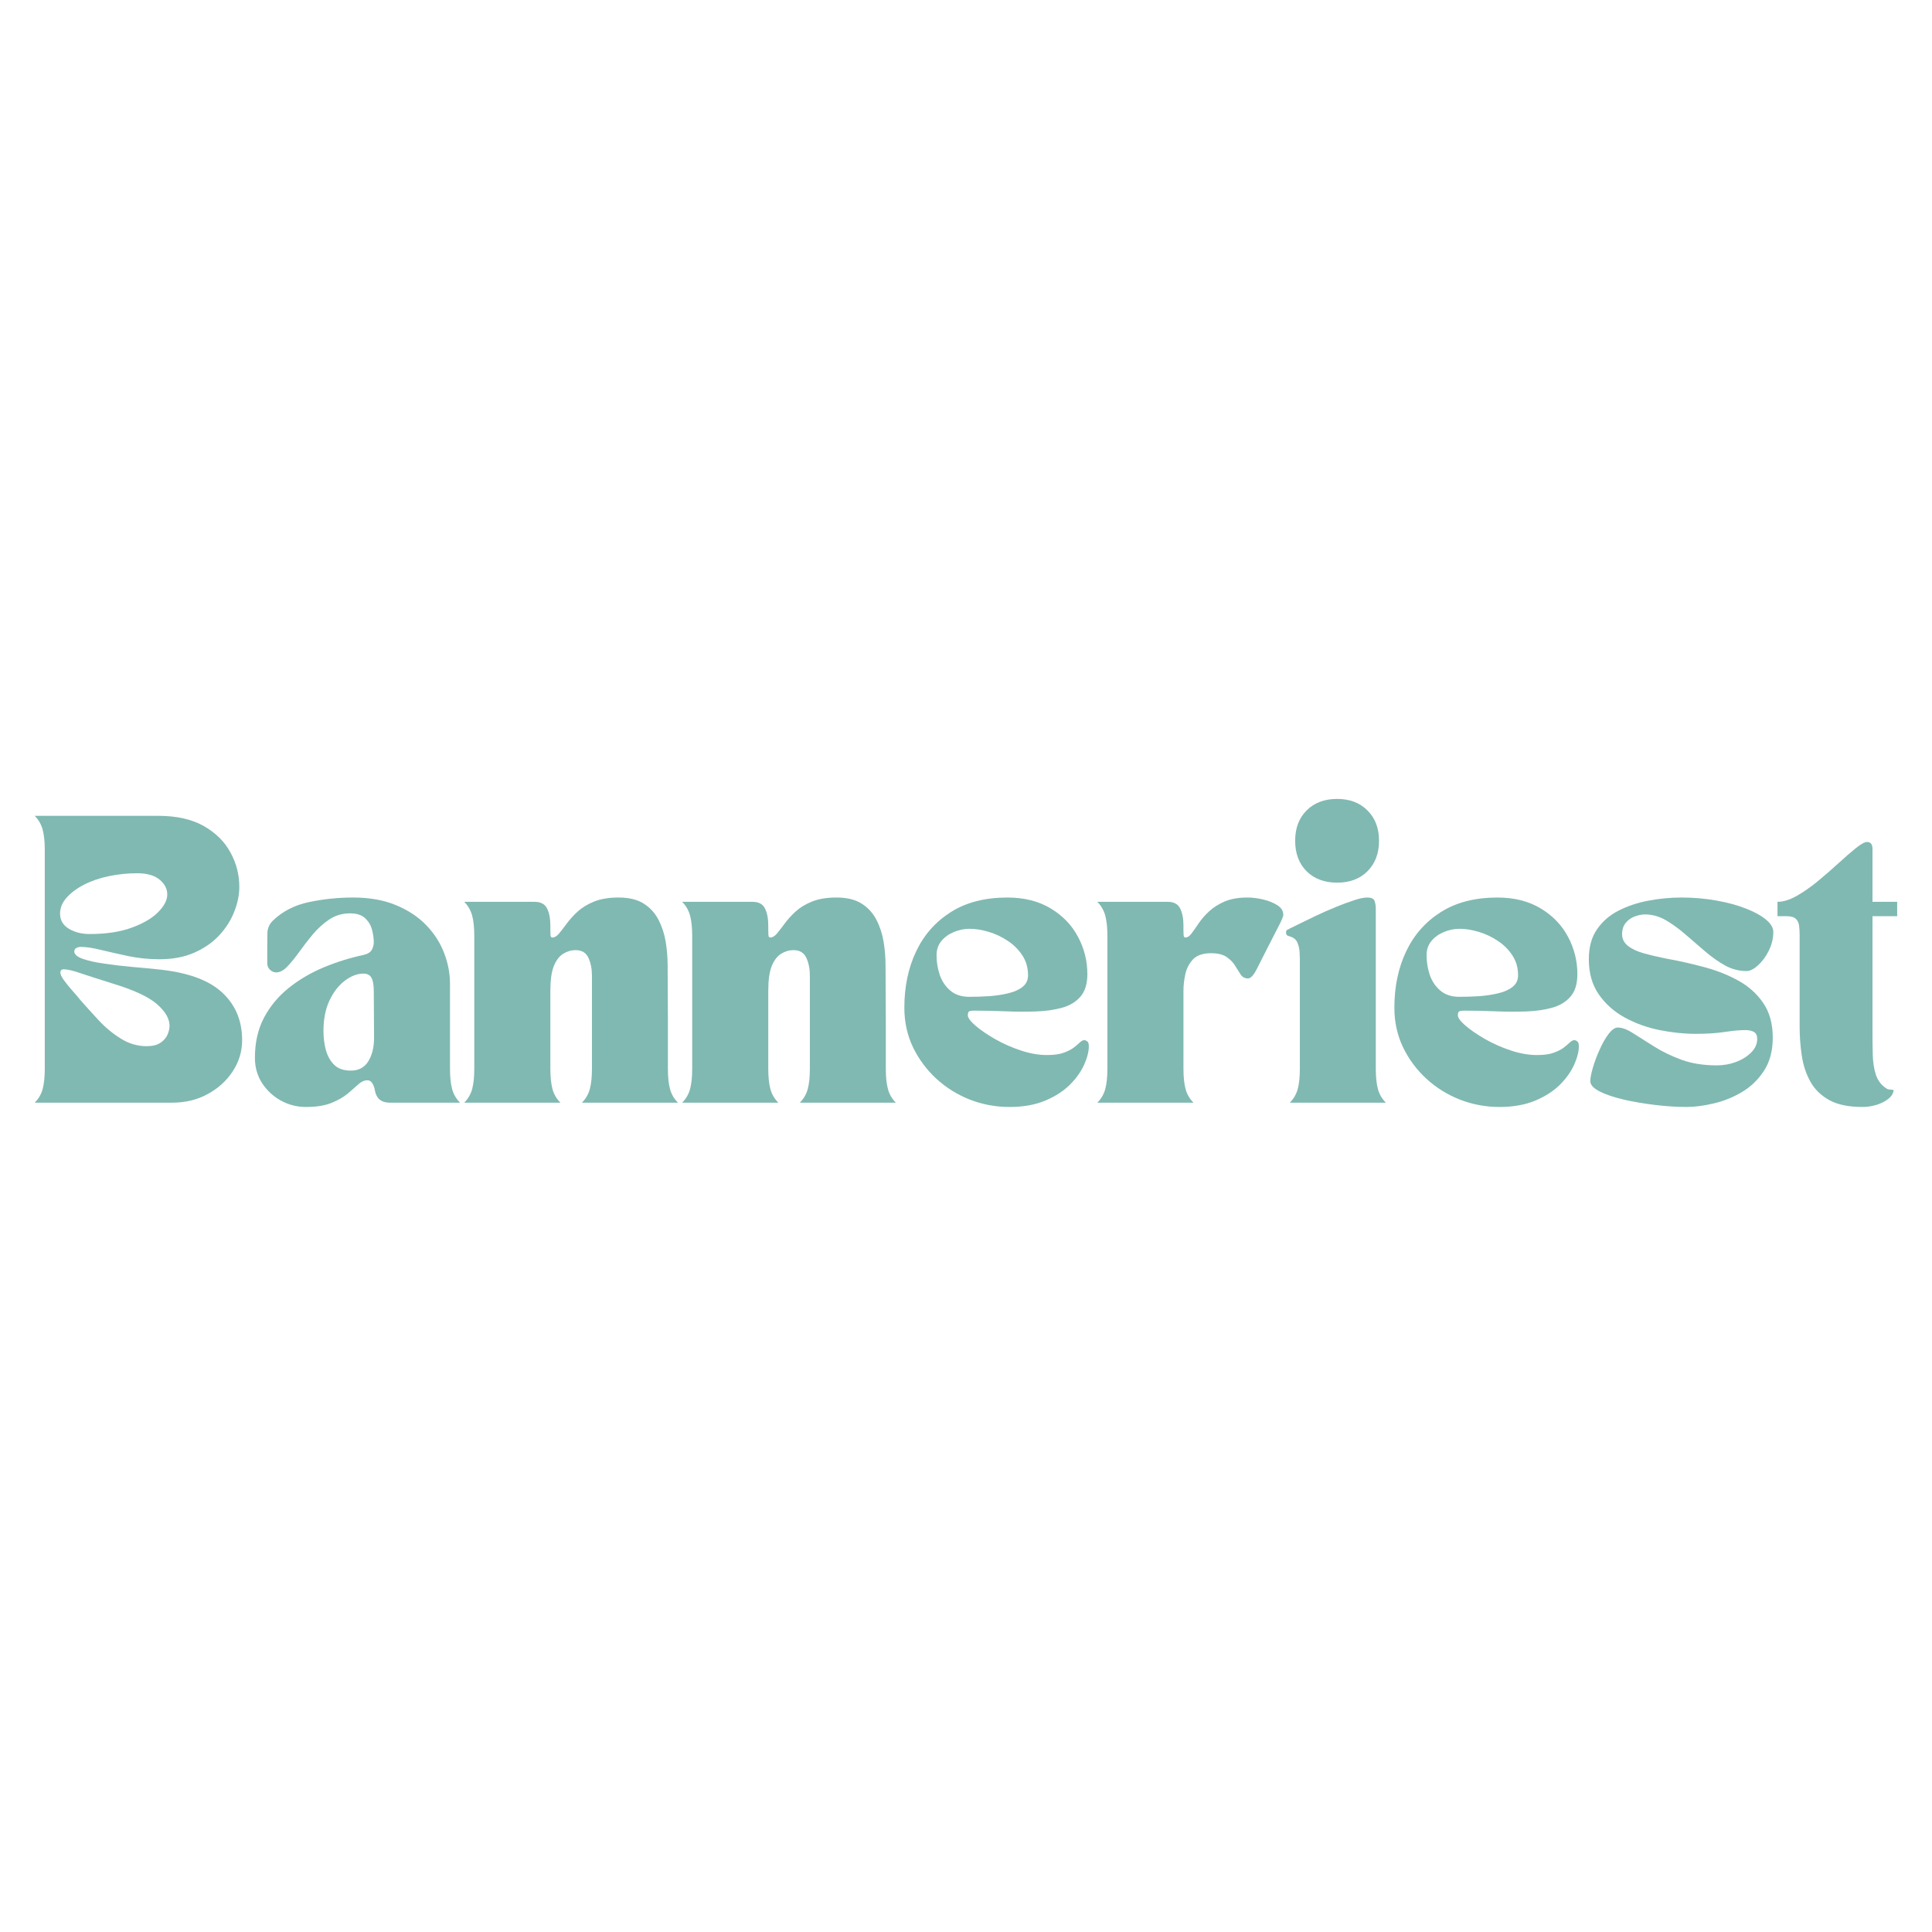 <svg xmlns="http://www.w3.org/2000/svg" xmlns:xlink="http://www.w3.org/1999/xlink" width="300" zoomAndPan="magnify" viewBox="0 0 224.88 225" height="300" preserveAspectRatio="xMidYMid meet" version="1.2"><defs/><g id="e10992c6dd"><g style="fill:#80b9b1;fill-opacity:1;"><g transform="translate(3.654, 128.417)"><path style="stroke:none" d="M 1.5 -29.469 C 1.5 -30.426 1.414 -31.207 1.25 -31.812 C 1.082 -32.426 0.773 -32.957 0.328 -33.406 L 14.703 -33.406 C 16.859 -33.406 18.629 -33.008 20.016 -32.219 C 21.41 -31.426 22.445 -30.398 23.125 -29.141 C 23.812 -27.891 24.156 -26.551 24.156 -25.125 C 24.156 -24.188 23.957 -23.223 23.562 -22.234 C 23.176 -21.242 22.594 -20.328 21.812 -19.484 C 21.031 -18.648 20.062 -17.977 18.906 -17.469 C 17.75 -16.957 16.398 -16.703 14.859 -16.703 C 13.641 -16.703 12.441 -16.82 11.266 -17.062 C 10.098 -17.312 9.035 -17.551 8.078 -17.781 C 7.117 -18.02 6.332 -18.141 5.719 -18.141 C 5.488 -18.141 5.301 -18.094 5.156 -18 C 5.008 -17.914 4.938 -17.785 4.938 -17.609 C 4.938 -17.273 5.266 -16.988 5.922 -16.75 C 6.586 -16.52 7.43 -16.332 8.453 -16.188 C 9.473 -16.039 10.535 -15.914 11.641 -15.812 C 12.742 -15.719 13.738 -15.625 14.625 -15.531 C 18.039 -15.195 20.535 -14.312 22.109 -12.875 C 23.691 -11.438 24.484 -9.57 24.484 -7.281 C 24.484 -5.969 24.117 -4.758 23.391 -3.656 C 22.672 -2.551 21.695 -1.664 20.469 -1 C 19.25 -0.332 17.867 0 16.328 0 L 0.328 0 C 0.773 -0.445 1.082 -0.973 1.25 -1.578 C 1.414 -2.191 1.5 -2.977 1.5 -3.938 Z M 12.266 -26.719 C 11.129 -26.719 10.02 -26.602 8.938 -26.375 C 7.852 -26.145 6.891 -25.812 6.047 -25.375 C 5.203 -24.938 4.531 -24.43 4.031 -23.859 C 3.531 -23.297 3.281 -22.68 3.281 -22.016 C 3.281 -21.254 3.625 -20.664 4.312 -20.25 C 5 -19.844 5.801 -19.641 6.719 -19.641 C 8.633 -19.641 10.266 -19.883 11.609 -20.375 C 12.953 -20.863 13.977 -21.461 14.688 -22.172 C 15.406 -22.891 15.766 -23.582 15.766 -24.25 C 15.766 -24.914 15.461 -25.492 14.859 -25.984 C 14.266 -26.473 13.398 -26.719 12.266 -26.719 Z M 3.703 -15.531 C 3.547 -15.531 3.441 -15.488 3.391 -15.406 C 3.336 -15.332 3.312 -15.254 3.312 -15.172 C 3.312 -14.961 3.441 -14.672 3.703 -14.297 C 3.973 -13.922 4.297 -13.52 4.672 -13.094 C 5.055 -12.664 5.391 -12.273 5.672 -11.922 C 6.297 -11.211 6.992 -10.441 7.766 -9.609 C 8.535 -8.773 9.395 -8.062 10.344 -7.469 C 11.289 -6.875 12.297 -6.578 13.359 -6.578 C 14.023 -6.578 14.551 -6.703 14.938 -6.953 C 15.332 -7.211 15.613 -7.523 15.781 -7.891 C 15.945 -8.266 16.031 -8.617 16.031 -8.953 C 16.031 -9.773 15.551 -10.609 14.594 -11.453 C 13.633 -12.305 11.922 -13.109 9.453 -13.859 C 7.672 -14.422 6.375 -14.836 5.562 -15.109 C 4.75 -15.391 4.129 -15.531 3.703 -15.531 Z M 3.703 -15.531 "/></g></g><g style="fill:#80b9b1;fill-opacity:1;"><g transform="translate(28.799, 128.417)"><path style="stroke:none" d="M 0.828 -5.219 C 0.828 -7 1.18 -8.562 1.891 -9.906 C 2.609 -11.25 3.57 -12.406 4.781 -13.375 C 6 -14.344 7.359 -15.141 8.859 -15.766 C 10.367 -16.391 11.906 -16.867 13.469 -17.203 C 13.957 -17.316 14.281 -17.516 14.438 -17.797 C 14.594 -18.086 14.672 -18.379 14.672 -18.672 C 14.672 -19.16 14.598 -19.664 14.453 -20.188 C 14.305 -20.719 14.023 -21.164 13.609 -21.531 C 13.203 -21.895 12.586 -22.066 11.766 -22.047 C 10.91 -22.023 10.141 -21.781 9.453 -21.312 C 8.766 -20.844 8.133 -20.27 7.562 -19.594 C 7 -18.914 6.473 -18.234 5.984 -17.547 C 5.492 -16.867 5.031 -16.301 4.594 -15.844 C 4.156 -15.395 3.727 -15.172 3.312 -15.172 C 3.039 -15.172 2.797 -15.273 2.578 -15.484 C 2.367 -15.691 2.266 -15.941 2.266 -16.234 L 2.266 -18.078 C 2.266 -18.648 2.27 -19.211 2.281 -19.766 C 2.301 -20.328 2.52 -20.812 2.938 -21.219 C 4.07 -22.301 5.469 -23.016 7.125 -23.359 C 8.789 -23.711 10.504 -23.891 12.266 -23.891 C 14.18 -23.891 15.848 -23.594 17.266 -23 C 18.691 -22.406 19.867 -21.625 20.797 -20.656 C 21.723 -19.688 22.41 -18.613 22.859 -17.438 C 23.316 -16.258 23.547 -15.066 23.547 -13.859 L 23.547 -3.938 C 23.547 -2.977 23.629 -2.191 23.797 -1.578 C 23.961 -0.973 24.27 -0.445 24.719 0 L 16.531 0 C 15.551 0 14.973 -0.477 14.797 -1.438 C 14.754 -1.727 14.66 -1.992 14.516 -2.234 C 14.367 -2.484 14.176 -2.609 13.938 -2.609 C 13.57 -2.609 13.219 -2.453 12.875 -2.141 C 12.531 -1.828 12.113 -1.461 11.625 -1.047 C 11.133 -0.641 10.504 -0.281 9.734 0.031 C 8.961 0.344 7.977 0.5 6.781 0.5 C 5.707 0.5 4.719 0.242 3.812 -0.266 C 2.914 -0.773 2.191 -1.457 1.641 -2.312 C 1.098 -3.176 0.828 -4.145 0.828 -5.219 Z M 13.469 -15.031 C 12.75 -15.031 12.023 -14.754 11.297 -14.203 C 10.578 -13.66 9.984 -12.895 9.516 -11.906 C 9.047 -10.914 8.812 -9.734 8.812 -8.359 C 8.812 -7.578 8.906 -6.832 9.094 -6.125 C 9.289 -5.426 9.613 -4.852 10.062 -4.406 C 10.52 -3.957 11.164 -3.734 12 -3.734 C 12.906 -3.734 13.582 -4.094 14.031 -4.812 C 14.477 -5.539 14.703 -6.453 14.703 -7.547 C 14.703 -8.598 14.695 -9.504 14.688 -10.266 C 14.676 -11.035 14.672 -11.938 14.672 -12.969 C 14.672 -13.719 14.578 -14.25 14.391 -14.562 C 14.211 -14.875 13.906 -15.031 13.469 -15.031 Z M 13.469 -15.031 "/></g></g><g style="fill:#80b9b1;fill-opacity:1;"><g transform="translate(53.676, 128.417)"><path style="stroke:none" d="M 11.531 0 L 0.328 0 C 0.773 -0.445 1.082 -0.973 1.25 -1.578 C 1.414 -2.191 1.5 -2.977 1.5 -3.938 L 1.5 -19.438 C 1.5 -20.395 1.414 -21.18 1.25 -21.797 C 1.082 -22.41 0.773 -22.941 0.328 -23.391 L 8.516 -23.391 C 9.234 -23.391 9.719 -23.133 9.969 -22.625 C 10.227 -22.125 10.359 -21.453 10.359 -20.609 L 10.359 -20.047 C 10.359 -19.641 10.379 -19.398 10.422 -19.328 C 10.461 -19.266 10.52 -19.234 10.594 -19.234 C 10.852 -19.234 11.113 -19.391 11.375 -19.703 C 11.633 -20.016 11.938 -20.406 12.281 -20.875 C 12.625 -21.344 13.047 -21.805 13.547 -22.266 C 14.047 -22.723 14.68 -23.109 15.453 -23.422 C 16.223 -23.734 17.176 -23.891 18.312 -23.891 C 19.531 -23.891 20.508 -23.648 21.25 -23.172 C 22 -22.691 22.57 -22.055 22.969 -21.266 C 23.375 -20.473 23.648 -19.617 23.797 -18.703 C 23.941 -17.797 24.016 -16.906 24.016 -16.031 L 24.047 -9.656 L 24.047 -3.938 C 24.047 -2.977 24.129 -2.191 24.297 -1.578 C 24.461 -0.973 24.77 -0.445 25.219 0 L 14.031 0 C 14.477 -0.445 14.785 -0.973 14.953 -1.578 C 15.117 -2.191 15.203 -2.977 15.203 -3.938 L 15.203 -14.797 C 15.203 -15.578 15.066 -16.266 14.797 -16.859 C 14.523 -17.461 14.023 -17.766 13.297 -17.766 C 12.785 -17.766 12.305 -17.625 11.859 -17.344 C 11.41 -17.07 11.047 -16.598 10.766 -15.922 C 10.492 -15.242 10.359 -14.281 10.359 -13.031 L 10.359 -3.938 C 10.359 -2.977 10.441 -2.191 10.609 -1.578 C 10.773 -0.973 11.082 -0.445 11.531 0 Z M 11.531 0 "/></g></g><g style="fill:#80b9b1;fill-opacity:1;"><g transform="translate(79.054, 128.417)"><path style="stroke:none" d="M 11.531 0 L 0.328 0 C 0.773 -0.445 1.082 -0.973 1.25 -1.578 C 1.414 -2.191 1.5 -2.977 1.5 -3.938 L 1.5 -19.438 C 1.5 -20.395 1.414 -21.18 1.25 -21.797 C 1.082 -22.41 0.773 -22.941 0.328 -23.391 L 8.516 -23.391 C 9.234 -23.391 9.719 -23.133 9.969 -22.625 C 10.227 -22.125 10.359 -21.453 10.359 -20.609 L 10.359 -20.047 C 10.359 -19.641 10.379 -19.398 10.422 -19.328 C 10.461 -19.266 10.52 -19.234 10.594 -19.234 C 10.852 -19.234 11.113 -19.391 11.375 -19.703 C 11.633 -20.016 11.938 -20.406 12.281 -20.875 C 12.625 -21.344 13.047 -21.805 13.547 -22.266 C 14.047 -22.723 14.68 -23.109 15.453 -23.422 C 16.223 -23.734 17.176 -23.891 18.312 -23.891 C 19.531 -23.891 20.508 -23.648 21.25 -23.172 C 22 -22.691 22.57 -22.055 22.969 -21.266 C 23.375 -20.473 23.648 -19.617 23.797 -18.703 C 23.941 -17.797 24.016 -16.906 24.016 -16.031 L 24.047 -9.656 L 24.047 -3.938 C 24.047 -2.977 24.129 -2.191 24.297 -1.578 C 24.461 -0.973 24.77 -0.445 25.219 0 L 14.031 0 C 14.477 -0.445 14.785 -0.973 14.953 -1.578 C 15.117 -2.191 15.203 -2.977 15.203 -3.938 L 15.203 -14.797 C 15.203 -15.578 15.066 -16.266 14.797 -16.859 C 14.523 -17.461 14.023 -17.766 13.297 -17.766 C 12.785 -17.766 12.305 -17.625 11.859 -17.344 C 11.41 -17.07 11.047 -16.598 10.766 -15.922 C 10.492 -15.242 10.359 -14.281 10.359 -13.031 L 10.359 -3.938 C 10.359 -2.977 10.441 -2.191 10.609 -1.578 C 10.773 -0.973 11.082 -0.445 11.531 0 Z M 11.531 0 "/></g></g><g style="fill:#80b9b1;fill-opacity:1;"><g transform="translate(104.432, 128.417)"><path style="stroke:none" d="M 0.828 -11.062 C 0.828 -13.508 1.285 -15.695 2.203 -17.625 C 3.117 -19.551 4.469 -21.078 6.25 -22.203 C 8.031 -23.328 10.223 -23.891 12.828 -23.891 C 14.805 -23.891 16.492 -23.461 17.891 -22.609 C 19.285 -21.766 20.344 -20.66 21.062 -19.297 C 21.781 -17.941 22.141 -16.5 22.141 -14.969 C 22.141 -13.852 21.879 -12.988 21.359 -12.375 C 20.836 -11.758 20.125 -11.32 19.219 -11.062 C 18.32 -10.812 17.305 -10.664 16.172 -10.625 C 15.035 -10.582 13.848 -10.586 12.609 -10.641 C 11.367 -10.691 10.16 -10.719 8.984 -10.719 C 8.828 -10.719 8.66 -10.703 8.484 -10.672 C 8.305 -10.641 8.219 -10.477 8.219 -10.188 C 8.219 -9.895 8.508 -9.492 9.094 -8.984 C 9.688 -8.473 10.453 -7.945 11.391 -7.406 C 12.328 -6.875 13.328 -6.43 14.391 -6.078 C 15.461 -5.723 16.477 -5.547 17.438 -5.547 C 18.238 -5.547 18.883 -5.633 19.375 -5.812 C 19.863 -5.988 20.254 -6.188 20.547 -6.406 C 20.836 -6.633 21.078 -6.836 21.266 -7.016 C 21.453 -7.191 21.625 -7.281 21.781 -7.281 C 21.895 -7.281 22.008 -7.234 22.125 -7.141 C 22.25 -7.055 22.312 -6.867 22.312 -6.578 C 22.312 -5.953 22.129 -5.234 21.766 -4.422 C 21.398 -3.609 20.844 -2.828 20.094 -2.078 C 19.344 -1.336 18.383 -0.723 17.219 -0.234 C 16.051 0.254 14.664 0.5 13.062 0.5 C 11.457 0.5 9.922 0.211 8.453 -0.359 C 6.984 -0.941 5.68 -1.754 4.547 -2.797 C 3.41 -3.848 2.504 -5.07 1.828 -6.469 C 1.16 -7.875 0.828 -9.406 0.828 -11.062 Z M 4.578 -17.172 C 4.578 -16.391 4.703 -15.625 4.953 -14.875 C 5.211 -14.133 5.625 -13.523 6.188 -13.047 C 6.758 -12.566 7.492 -12.328 8.391 -12.328 C 9.16 -12.328 9.945 -12.352 10.75 -12.406 C 11.551 -12.469 12.289 -12.582 12.969 -12.75 C 13.656 -12.914 14.203 -13.164 14.609 -13.5 C 15.023 -13.832 15.234 -14.273 15.234 -14.828 C 15.234 -15.703 15.016 -16.473 14.578 -17.141 C 14.148 -17.805 13.582 -18.375 12.875 -18.844 C 12.176 -19.312 11.438 -19.66 10.656 -19.891 C 9.875 -20.129 9.129 -20.25 8.422 -20.25 C 7.797 -20.25 7.188 -20.125 6.594 -19.875 C 6.008 -19.633 5.523 -19.285 5.141 -18.828 C 4.766 -18.367 4.578 -17.816 4.578 -17.172 Z M 4.578 -17.172 "/></g></g><g style="fill:#80b9b1;fill-opacity:1;"><g transform="translate(127.406, 128.417)"><path style="stroke:none" d="M 0.328 0 C 0.773 -0.445 1.082 -0.973 1.25 -1.578 C 1.414 -2.191 1.5 -2.977 1.5 -3.938 L 1.5 -19.438 C 1.5 -20.395 1.414 -21.18 1.25 -21.797 C 1.082 -22.41 0.773 -22.941 0.328 -23.391 L 8.516 -23.391 C 9.234 -23.391 9.719 -23.133 9.969 -22.625 C 10.227 -22.125 10.359 -21.453 10.359 -20.609 L 10.359 -20.047 C 10.359 -19.641 10.379 -19.398 10.422 -19.328 C 10.461 -19.266 10.52 -19.234 10.594 -19.234 C 10.832 -19.234 11.066 -19.391 11.297 -19.703 C 11.535 -20.016 11.812 -20.406 12.125 -20.875 C 12.438 -21.344 12.836 -21.805 13.328 -22.266 C 13.816 -22.723 14.422 -23.109 15.141 -23.422 C 15.867 -23.734 16.758 -23.891 17.812 -23.891 C 18.406 -23.891 19.023 -23.812 19.672 -23.656 C 20.316 -23.5 20.863 -23.273 21.312 -22.984 C 21.758 -22.691 21.984 -22.32 21.984 -21.875 C 21.984 -21.676 21.785 -21.203 21.391 -20.453 C 21.004 -19.711 20.598 -18.922 20.172 -18.078 C 19.703 -17.16 19.281 -16.328 18.906 -15.578 C 18.531 -14.836 18.188 -14.469 17.875 -14.469 C 17.52 -14.469 17.238 -14.613 17.031 -14.906 C 16.832 -15.207 16.617 -15.547 16.391 -15.922 C 16.172 -16.305 15.844 -16.648 15.406 -16.953 C 14.977 -17.254 14.363 -17.406 13.562 -17.406 C 12.625 -17.406 11.926 -17.164 11.469 -16.688 C 11.02 -16.207 10.723 -15.633 10.578 -14.969 C 10.43 -14.301 10.359 -13.656 10.359 -13.031 L 10.359 -3.938 C 10.359 -2.977 10.441 -2.191 10.609 -1.578 C 10.773 -0.973 11.082 -0.445 11.531 0 Z M 0.328 0 "/></g></g><g style="fill:#80b9b1;fill-opacity:1;"><g transform="translate(149.712, 128.417)"><path style="stroke:none" d="M 0 -19.812 C 0 -19.988 0.051 -20.098 0.156 -20.141 C 0.27 -20.18 0.344 -20.219 0.375 -20.25 C 0.633 -20.375 1.047 -20.578 1.609 -20.859 C 2.18 -21.141 2.828 -21.453 3.547 -21.797 C 4.273 -22.141 5.02 -22.469 5.781 -22.781 C 6.539 -23.094 7.242 -23.352 7.891 -23.562 C 8.535 -23.781 9.055 -23.891 9.453 -23.891 C 9.941 -23.891 10.227 -23.754 10.312 -23.484 C 10.406 -23.211 10.453 -22.91 10.453 -22.578 L 10.453 -3.938 C 10.453 -2.977 10.535 -2.191 10.703 -1.578 C 10.867 -0.973 11.176 -0.445 11.625 0 L 0.438 0 C 0.883 -0.445 1.191 -0.973 1.359 -1.578 C 1.523 -2.191 1.609 -2.977 1.609 -3.938 L 1.609 -16.766 C 1.609 -16.898 1.598 -17.145 1.578 -17.5 C 1.566 -17.863 1.488 -18.227 1.344 -18.594 C 1.207 -18.957 0.926 -19.207 0.5 -19.344 C 0.457 -19.363 0.363 -19.395 0.219 -19.438 C 0.07 -19.488 0 -19.613 0 -19.812 Z M 5.953 -35.375 C 7.422 -35.375 8.598 -34.926 9.484 -34.031 C 10.379 -33.145 10.828 -31.969 10.828 -30.5 C 10.828 -29.031 10.379 -27.848 9.484 -26.953 C 8.598 -26.066 7.422 -25.625 5.953 -25.625 C 4.473 -25.625 3.285 -26.066 2.391 -26.953 C 1.504 -27.848 1.062 -29.031 1.062 -30.5 C 1.062 -31.969 1.504 -33.145 2.391 -34.031 C 3.285 -34.926 4.473 -35.375 5.953 -35.375 Z M 5.953 -35.375 "/></g></g><g style="fill:#80b9b1;fill-opacity:1;"><g transform="translate(161.5, 128.417)"><path style="stroke:none" d="M 0.828 -11.062 C 0.828 -13.508 1.285 -15.695 2.203 -17.625 C 3.117 -19.551 4.469 -21.078 6.25 -22.203 C 8.031 -23.328 10.223 -23.891 12.828 -23.891 C 14.805 -23.891 16.492 -23.461 17.891 -22.609 C 19.285 -21.766 20.344 -20.66 21.062 -19.297 C 21.781 -17.941 22.141 -16.5 22.141 -14.969 C 22.141 -13.852 21.879 -12.988 21.359 -12.375 C 20.836 -11.758 20.125 -11.32 19.219 -11.062 C 18.32 -10.812 17.305 -10.664 16.172 -10.625 C 15.035 -10.582 13.848 -10.586 12.609 -10.641 C 11.367 -10.691 10.16 -10.719 8.984 -10.719 C 8.828 -10.719 8.66 -10.703 8.484 -10.672 C 8.305 -10.641 8.219 -10.477 8.219 -10.188 C 8.219 -9.895 8.508 -9.492 9.094 -8.984 C 9.688 -8.473 10.453 -7.945 11.391 -7.406 C 12.328 -6.875 13.328 -6.43 14.391 -6.078 C 15.461 -5.723 16.477 -5.547 17.438 -5.547 C 18.238 -5.547 18.883 -5.633 19.375 -5.812 C 19.863 -5.988 20.254 -6.188 20.547 -6.406 C 20.836 -6.633 21.078 -6.836 21.266 -7.016 C 21.453 -7.191 21.625 -7.281 21.781 -7.281 C 21.895 -7.281 22.008 -7.234 22.125 -7.141 C 22.25 -7.055 22.312 -6.867 22.312 -6.578 C 22.312 -5.953 22.129 -5.234 21.766 -4.422 C 21.398 -3.609 20.844 -2.828 20.094 -2.078 C 19.344 -1.336 18.383 -0.723 17.219 -0.234 C 16.051 0.254 14.664 0.5 13.062 0.5 C 11.457 0.5 9.922 0.211 8.453 -0.359 C 6.984 -0.941 5.68 -1.754 4.547 -2.797 C 3.41 -3.848 2.504 -5.07 1.828 -6.469 C 1.16 -7.875 0.828 -9.406 0.828 -11.062 Z M 4.578 -17.172 C 4.578 -16.391 4.703 -15.625 4.953 -14.875 C 5.211 -14.133 5.625 -13.523 6.188 -13.047 C 6.758 -12.566 7.492 -12.328 8.391 -12.328 C 9.16 -12.328 9.945 -12.352 10.75 -12.406 C 11.551 -12.469 12.289 -12.582 12.969 -12.75 C 13.656 -12.914 14.203 -13.164 14.609 -13.5 C 15.023 -13.832 15.234 -14.273 15.234 -14.828 C 15.234 -15.703 15.016 -16.473 14.578 -17.141 C 14.148 -17.805 13.582 -18.375 12.875 -18.844 C 12.176 -19.312 11.438 -19.66 10.656 -19.891 C 9.875 -20.129 9.129 -20.25 8.422 -20.25 C 7.797 -20.25 7.188 -20.125 6.594 -19.875 C 6.008 -19.633 5.523 -19.285 5.141 -18.828 C 4.766 -18.367 4.578 -17.816 4.578 -17.172 Z M 4.578 -17.172 "/></g></g><g style="fill:#80b9b1;fill-opacity:1;"><g transform="translate(184.474, 128.417)"><path style="stroke:none" d="M 0.5 -16.703 C 0.5 -18.109 0.816 -19.27 1.453 -20.188 C 2.086 -21.113 2.93 -21.844 3.984 -22.375 C 5.047 -22.914 6.207 -23.301 7.469 -23.531 C 8.727 -23.77 9.992 -23.891 11.266 -23.891 C 12.734 -23.891 14.113 -23.77 15.406 -23.531 C 16.695 -23.301 17.836 -22.988 18.828 -22.594 C 19.816 -22.207 20.586 -21.781 21.141 -21.312 C 21.703 -20.844 21.984 -20.363 21.984 -19.875 C 21.984 -19.145 21.812 -18.426 21.469 -17.719 C 21.125 -17.02 20.703 -16.445 20.203 -16 C 19.711 -15.551 19.27 -15.328 18.875 -15.328 C 17.977 -15.328 17.129 -15.551 16.328 -16 C 15.535 -16.445 14.758 -17 14 -17.656 C 13.238 -18.312 12.484 -18.961 11.734 -19.609 C 10.992 -20.254 10.238 -20.801 9.469 -21.25 C 8.695 -21.695 7.891 -21.922 7.047 -21.922 C 6.672 -21.922 6.27 -21.844 5.844 -21.688 C 5.426 -21.531 5.078 -21.281 4.797 -20.938 C 4.516 -20.602 4.375 -20.16 4.375 -19.609 C 4.375 -19.078 4.598 -18.629 5.047 -18.266 C 5.492 -17.91 6.098 -17.625 6.859 -17.406 C 7.629 -17.188 8.484 -16.984 9.422 -16.797 C 10.891 -16.535 12.363 -16.207 13.844 -15.812 C 15.32 -15.426 16.664 -14.898 17.875 -14.234 C 19.094 -13.566 20.07 -12.691 20.812 -11.609 C 21.551 -10.523 21.922 -9.18 21.922 -7.578 C 21.922 -6.047 21.578 -4.754 20.891 -3.703 C 20.211 -2.66 19.348 -1.832 18.297 -1.219 C 17.254 -0.602 16.16 -0.164 15.016 0.094 C 13.867 0.363 12.828 0.5 11.891 0.5 C 10.754 0.5 9.535 0.422 8.234 0.266 C 6.93 0.109 5.707 -0.098 4.562 -0.359 C 3.414 -0.629 2.477 -0.945 1.75 -1.312 C 1.031 -1.688 0.672 -2.082 0.672 -2.5 C 0.672 -2.863 0.77 -3.383 0.969 -4.062 C 1.164 -4.738 1.426 -5.438 1.75 -6.156 C 2.07 -6.883 2.422 -7.5 2.797 -8 C 3.18 -8.5 3.539 -8.75 3.875 -8.75 C 4.383 -8.75 4.984 -8.523 5.672 -8.078 C 6.367 -7.641 7.176 -7.129 8.094 -6.547 C 9.02 -5.961 10.082 -5.445 11.281 -5 C 12.488 -4.562 13.863 -4.344 15.406 -4.344 C 16.176 -4.344 16.914 -4.473 17.625 -4.734 C 18.344 -5.004 18.938 -5.375 19.406 -5.844 C 19.875 -6.312 20.109 -6.836 20.109 -7.422 C 20.109 -7.816 19.984 -8.086 19.734 -8.234 C 19.492 -8.379 19.148 -8.453 18.703 -8.453 C 18.078 -8.453 17.281 -8.379 16.312 -8.234 C 15.344 -8.086 14.227 -8.016 12.969 -8.016 C 11.602 -8.016 10.195 -8.16 8.75 -8.453 C 7.301 -8.742 5.953 -9.227 4.703 -9.906 C 3.461 -10.582 2.453 -11.477 1.672 -12.594 C 0.891 -13.707 0.5 -15.078 0.5 -16.703 Z M 0.5 -16.703 "/></g></g><g style="fill:#80b9b1;fill-opacity:1;"><g transform="translate(206.947, 128.417)"><path style="stroke:none" d="M 0 -23.391 C 0.664 -23.391 1.41 -23.617 2.234 -24.078 C 3.055 -24.547 3.891 -25.129 4.734 -25.828 C 5.586 -26.535 6.391 -27.234 7.141 -27.922 C 7.898 -28.617 8.566 -29.195 9.141 -29.656 C 9.723 -30.125 10.148 -30.359 10.422 -30.359 C 10.848 -30.359 11.062 -30.094 11.062 -29.562 L 11.062 -23.391 L 13.938 -23.391 L 13.938 -21.719 L 11.062 -21.719 L 11.062 -8.219 C 11.062 -7.352 11.07 -6.484 11.094 -5.609 C 11.113 -4.742 11.234 -3.961 11.453 -3.266 C 11.68 -2.578 12.082 -2.047 12.656 -1.672 C 12.789 -1.578 12.93 -1.531 13.078 -1.531 C 13.223 -1.531 13.375 -1.508 13.531 -1.469 C 13.488 -1.07 13.27 -0.723 12.875 -0.422 C 12.488 -0.117 12.023 0.109 11.484 0.266 C 10.953 0.422 10.422 0.5 9.891 0.5 C 8.285 0.5 7 0.234 6.031 -0.297 C 5.062 -0.836 4.328 -1.555 3.828 -2.453 C 3.328 -3.359 2.992 -4.367 2.828 -5.484 C 2.66 -6.598 2.578 -7.723 2.578 -8.859 L 2.578 -19.578 C 2.578 -19.91 2.555 -20.242 2.516 -20.578 C 2.484 -20.91 2.363 -21.18 2.156 -21.391 C 1.945 -21.609 1.57 -21.719 1.031 -21.719 L 0 -21.719 Z M 0 -23.391 "/></g></g></g></svg>
